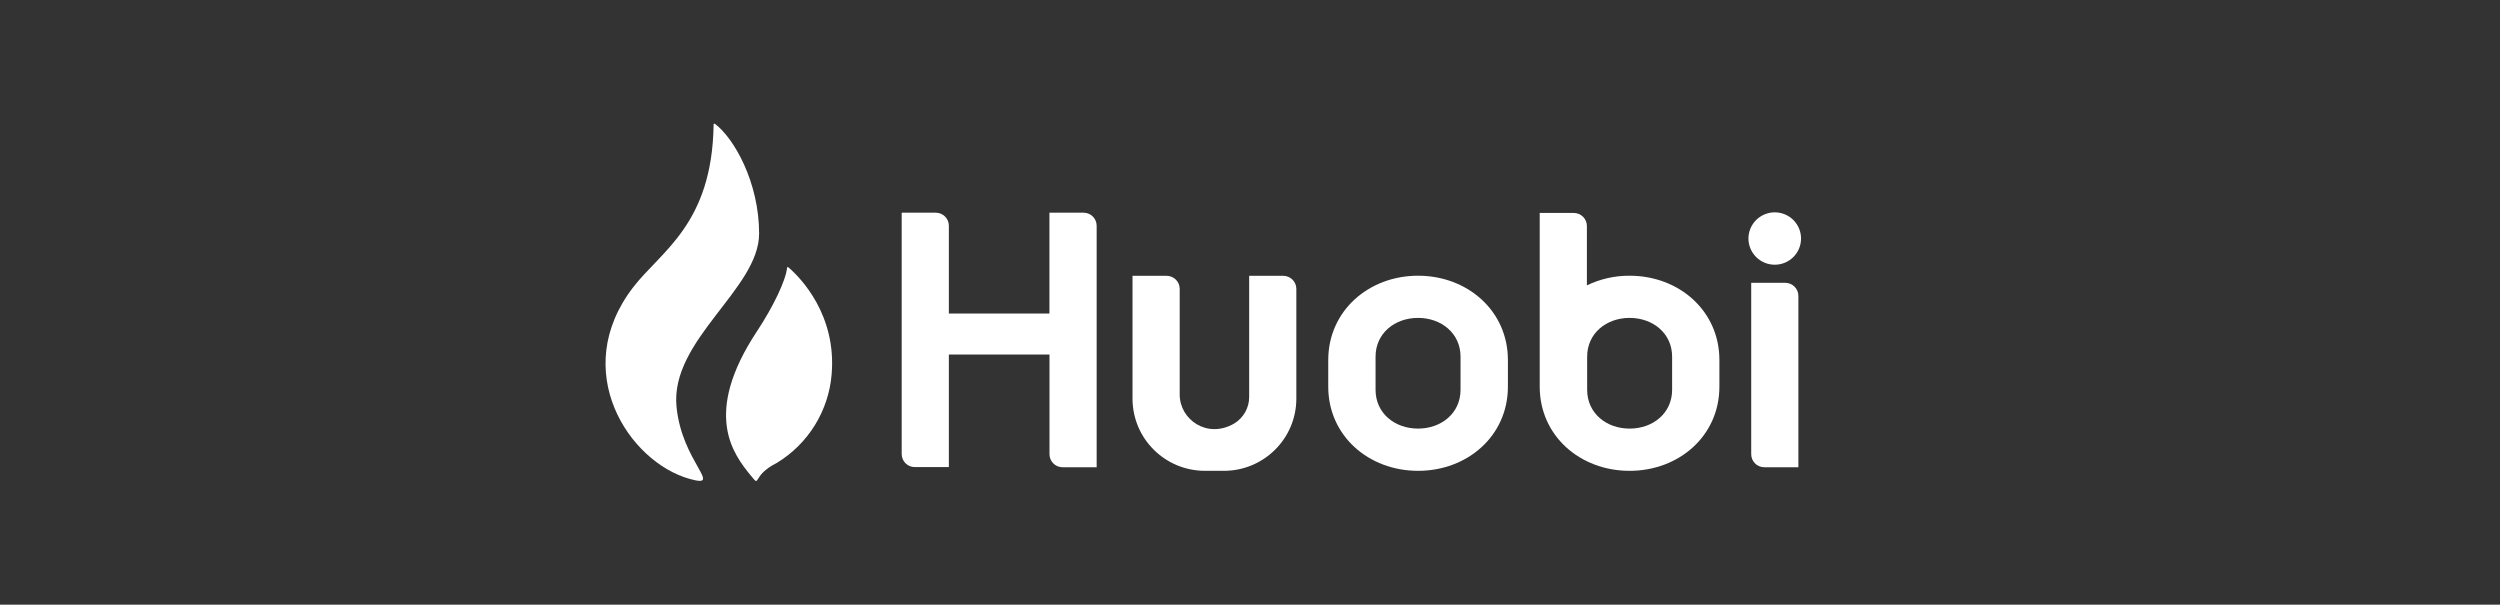 <svg width="215" height="52" viewBox="0 0 215 52" fill="none" xmlns="http://www.w3.org/2000/svg">
<rect x="0" y="0" width="215" height="52" fill="#333333" stroke="none"/>
<g clip-path="url(#clip0_3_2045)">
<path d="M90.251 18.295V26.965H81.602V19.415C81.602 18.794 81.096 18.291 80.473 18.291H77.545V39.046C77.545 39.667 78.05 40.17 78.674 40.17H81.602V30.489H90.256V39.042C90.247 39.663 90.744 40.175 91.367 40.183H91.384H94.312V19.415C94.312 18.794 93.807 18.291 93.184 18.291H90.251V18.295ZM107.428 23.72V34.121C107.437 35.067 106.94 35.948 106.121 36.434C103.829 37.753 101.454 36.1 101.454 33.93V24.843C101.454 24.223 100.949 23.72 100.326 23.72H97.397V34.303C97.406 37.714 100.177 40.474 103.602 40.491H105.267C108.696 40.483 111.476 37.714 111.485 34.299V24.843C111.485 24.223 110.98 23.72 110.356 23.72H107.428Z" fill="white"/>
<path d="M151.732 40.184H154.66V25.447C154.66 24.827 154.155 24.323 153.532 24.323H150.604V39.051C150.599 39.672 151.1 40.179 151.723 40.184H151.732Z" fill="white"/>
<path d="M154.718 21.375C155.196 20.226 154.648 18.909 153.494 18.433C152.34 17.957 151.017 18.503 150.539 19.652C150.061 20.801 150.609 22.118 151.763 22.594C152.917 23.07 154.24 22.525 154.718 21.375Z" fill="white"/>
<path d="M121.954 23.711C117.706 23.711 114.229 26.735 114.229 30.966V33.253C114.229 37.484 117.706 40.491 121.954 40.491C126.203 40.491 129.68 37.484 129.68 33.253V30.966C129.684 26.735 126.207 23.711 121.954 23.711ZM125.606 33.527C125.606 35.527 123.963 36.859 121.95 36.859C119.937 36.859 118.298 35.527 118.298 33.527V30.671C118.298 28.671 119.941 27.339 121.95 27.339C123.959 27.339 125.606 28.671 125.606 30.671V33.527Z" fill="white"/>
<path d="M140.146 23.712C138.874 23.703 137.619 23.989 136.473 24.541V19.437C136.473 18.817 135.967 18.314 135.344 18.314H132.416V33.254C132.416 37.485 135.893 40.492 140.142 40.492C144.39 40.492 147.868 37.485 147.868 33.254V30.967C147.872 26.736 144.403 23.712 140.146 23.712ZM143.802 33.527C143.802 35.528 142.159 36.86 140.146 36.86C138.137 36.86 136.495 35.528 136.495 33.527V30.672C136.495 28.672 138.137 27.339 140.146 27.339C142.155 27.339 143.802 28.672 143.802 30.672V33.527Z" fill="white"/>
<path d="M65.284 20.087C65.284 15.678 63.127 11.882 61.484 10.649C61.484 10.649 61.357 10.58 61.37 10.758C61.235 19.276 56.865 21.584 54.464 24.691C48.921 31.869 54.072 39.736 59.327 41.19C62.255 42.006 58.647 39.749 58.181 34.989C57.61 29.243 65.284 24.852 65.284 20.087Z" fill="white"/>
<path d="M67.804 22.991C67.769 22.97 67.721 22.952 67.69 23.009C67.599 24.081 66.501 26.372 65.106 28.481C60.379 35.623 63.072 39.069 64.588 40.922C65.468 41.993 64.588 40.922 66.784 39.824C69.499 38.184 71.259 35.346 71.521 32.195C71.952 27.118 68.893 23.92 67.804 22.991Z" fill="white"/>
</g>
<defs>
<clipPath id="clip0_3_2045">
<rect width="102.818" height="30.727" fill="white" transform="translate(52.072 10.637)"/>
</clipPath>
</defs>
</svg>
